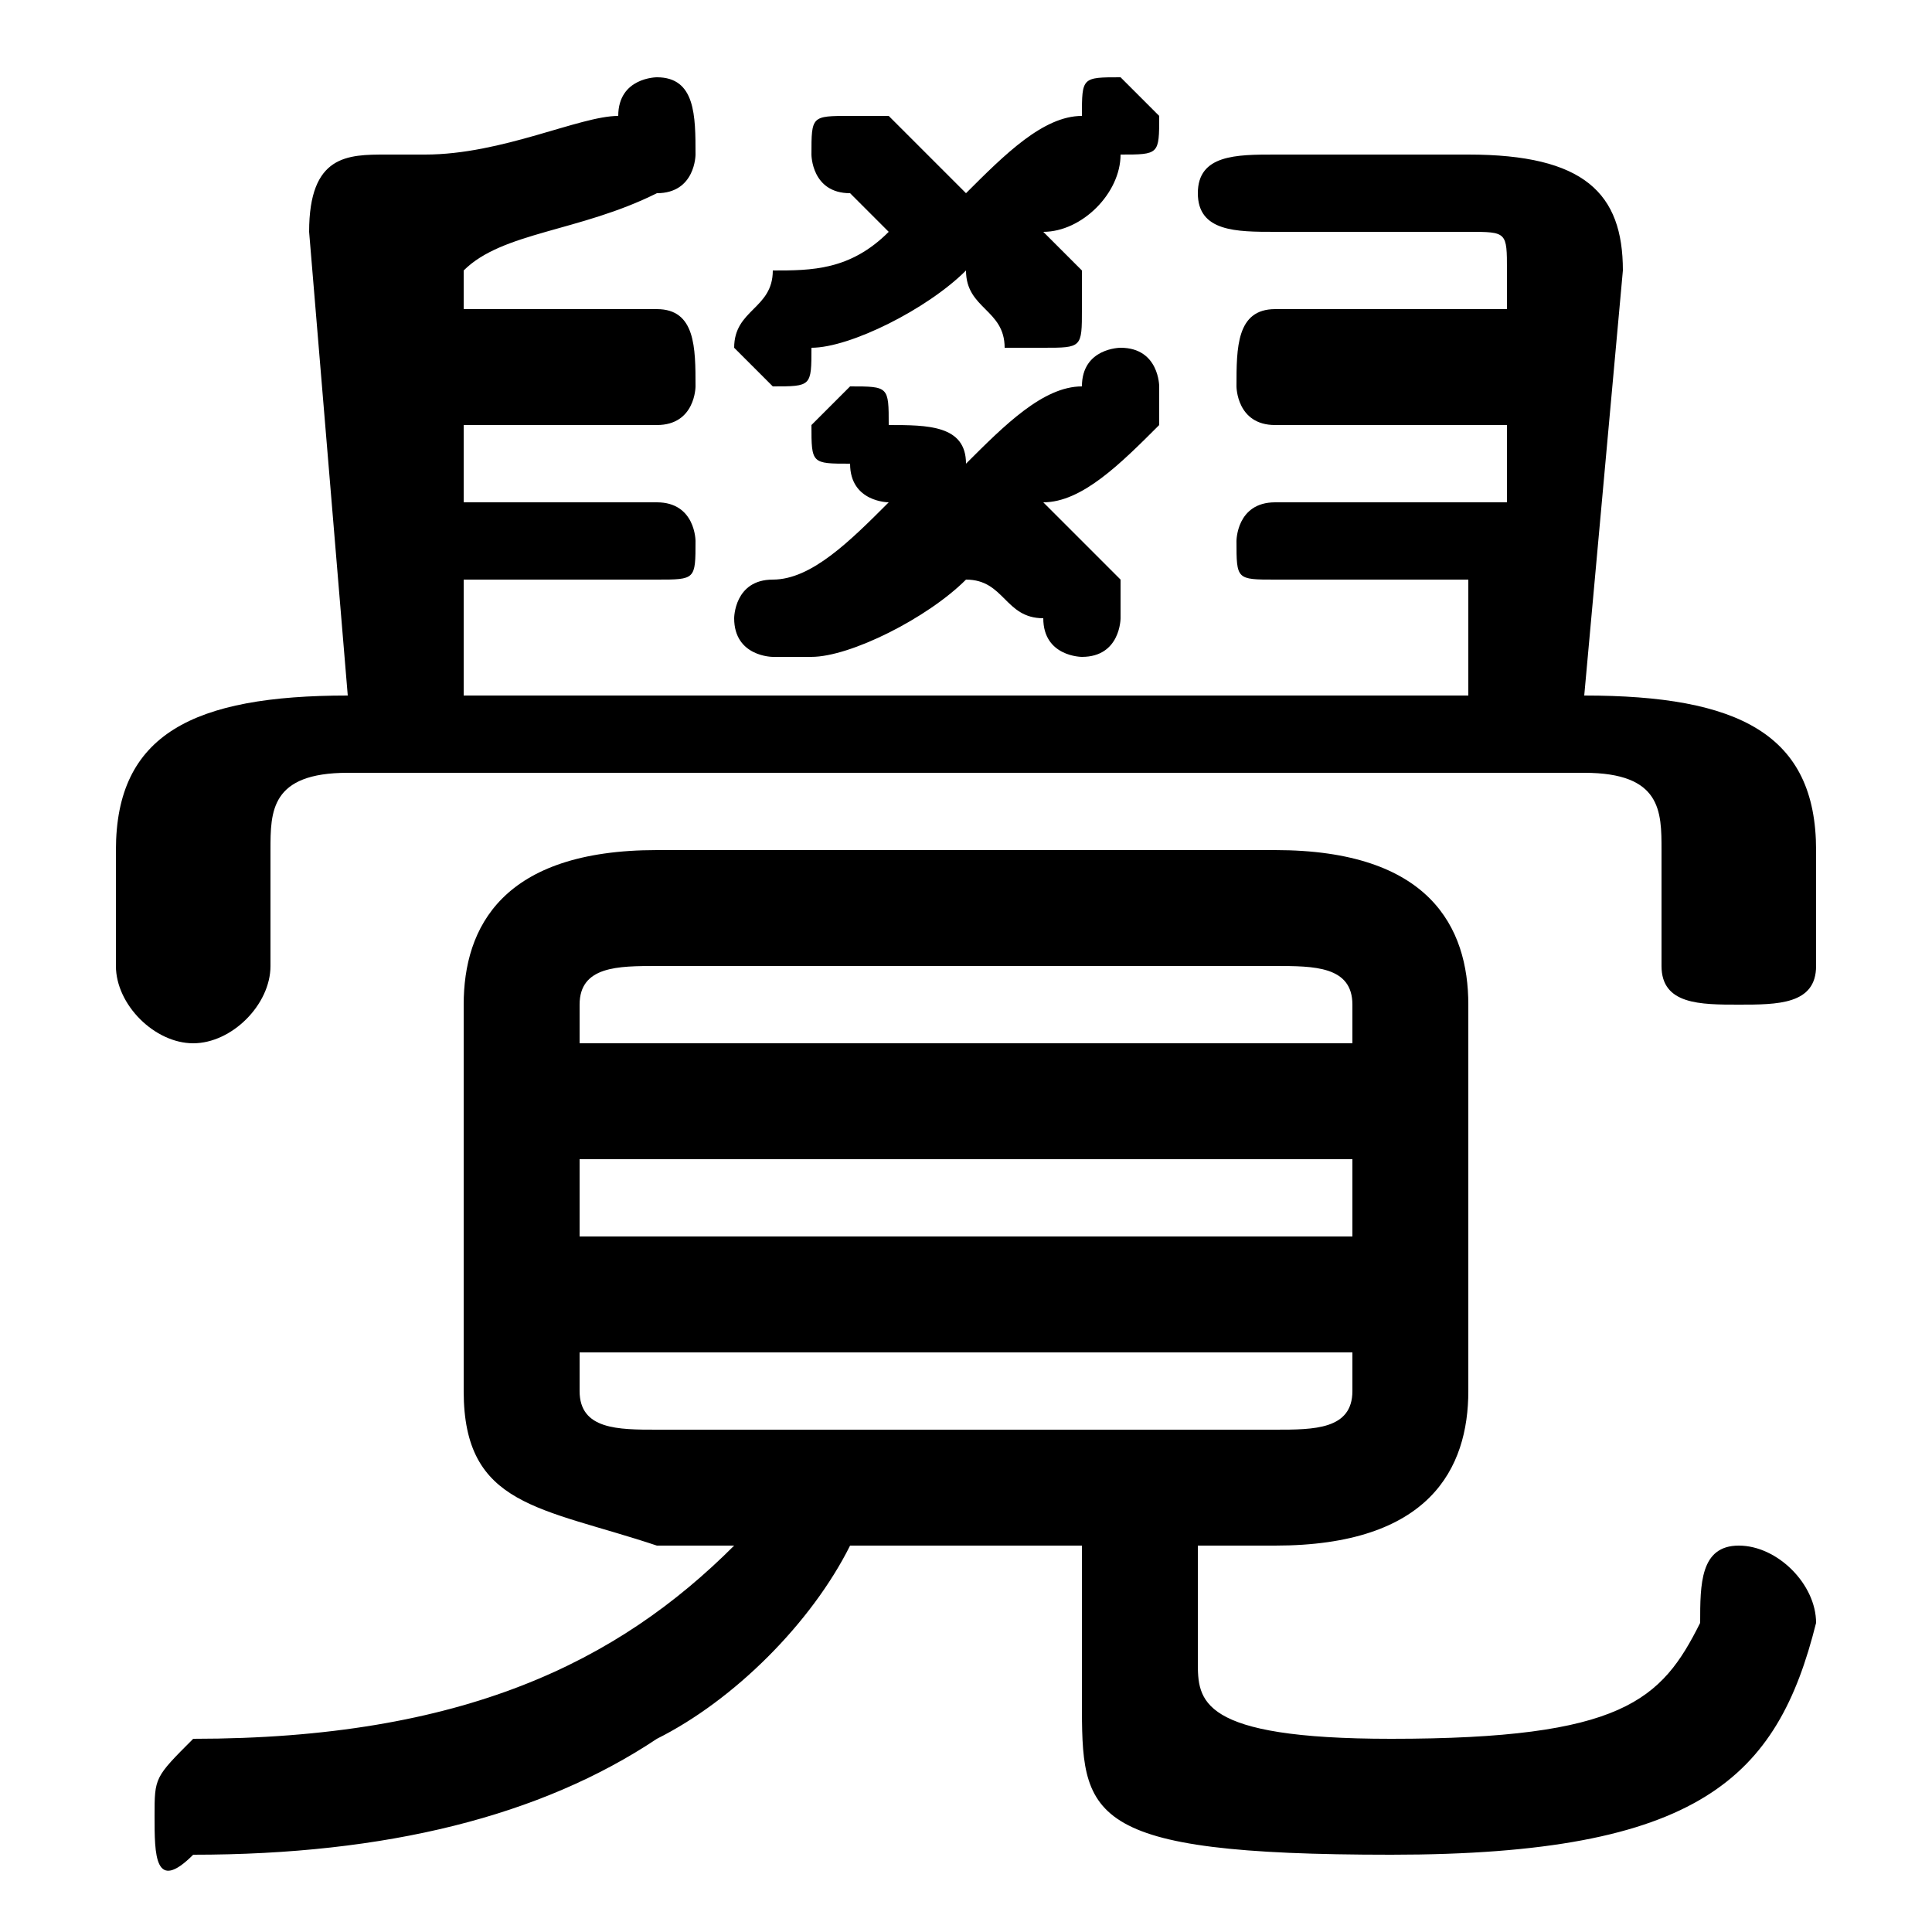 <svg xmlns="http://www.w3.org/2000/svg" viewBox="0 -44.0 50.0 50.0">
    <rect x="0" y="-44.0" width="50.0" height="50.0" fill="#808080" stroke="none"/>
    <g transform="scale(1, -1)">
        <!-- ボディの枠 -->
        <rect x="0" y="-6.0" width="50.0" height="50.0"
            stroke="white" fill="white"/>
        <!-- グリフ座標系の原点 -->
        <circle cx="0" cy="0" r="5" fill="white"/>
        <!-- グリフのアウトライン -->
        <g style="fill:black;stroke:#000000;stroke-width:0;stroke-linecap:round;stroke-linejoin:round;">
        <path d="M 19.0 4.0 C 16.0 1.0 12.0 -1.0 5.0 -1.0 C 4.0 -2.0 4.0 -2.0 4.0 -3.0 C 4.0 -4.0 4.0 -5.0 5.0 -4.0 C 10.0 -4.0 14.0 -3.0 17.0 -1.0 C 19.0 0.0 21.0 2.0 22.0 4.0 L 28.0 4.0 L 28.0 0.0 C 28.0 -3.0 28.0 -4.0 36.0 -4.0 C 44.0 -4.0 46.0 -2.0 47.0 2.0 C 47.0 3.0 46.0 4.0 45.0 4.0 C 44.0 4.0 44.0 3.0 44.0 2.0 C 43.0 -0.0 42.0 -1.0 36.0 -1.0 C 31.0 -1.0 31.0 -0.0 31.0 1.0 L 31.0 4.0 L 33.0 4.0 C 37.0 4.0 38.0 6.0 38.0 8.0 L 38.0 18.0 C 38.0 20.0 37.0 22.0 33.0 22.0 L 17.0 22.0 C 13.0 22.0 12.0 20.0 12.0 18.0 L 12.0 8.0 C 12.0 5.0 14.0 5.0 17.0 4.0 Z M 17.0 7.0 C 16.0 7.0 15.0 7.0 15.0 8.0 L 15.0 9.0 L 35.0 9.0 L 35.0 8.0 C 35.0 7.0 34.0 7.0 33.0 7.0 Z M 15.0 14.0 L 35.0 14.0 L 35.0 12.0 L 15.0 12.0 Z M 35.0 17.0 L 15.0 17.0 L 15.0 18.0 C 15.0 19.0 16.0 19.0 17.0 19.0 L 33.0 19.0 C 34.0 19.0 35.0 19.0 35.0 18.0 Z M 23.0 31.0 C 22.0 30.0 21.0 29.0 20.0 29.0 C 19.0 29.0 19.0 28.0 19.0 28.0 C 19.0 27.0 20.0 27.0 20.0 27.0 C 21.0 27.0 21.0 27.0 21.0 27.0 C 22.0 27.0 24.0 28.0 25.0 29.0 C 26.0 29.0 26.0 28.0 27.0 28.0 C 27.0 27.0 28.0 27.0 28.0 27.0 C 29.0 27.0 29.0 28.0 29.0 28.0 C 29.0 29.0 29.0 29.0 29.0 29.0 C 28.0 30.0 28.0 30.0 27.0 31.0 C 28.0 31.0 29.0 32.0 30.0 33.0 C 30.0 33.0 30.0 33.0 30.0 34.0 C 30.0 34.0 30.0 35.0 29.0 35.0 C 29.0 35.0 28.0 35.0 28.0 34.0 C 27.0 34.0 26.0 33.0 25.0 32.0 C 25.0 33.0 24.0 33.0 23.0 33.0 C 23.0 34.0 23.0 34.0 22.0 34.0 C 22.0 34.0 21.0 33.0 21.0 33.0 C 21.0 32.0 21.0 32.0 22.0 32.0 C 22.0 31.0 23.0 31.0 23.0 31.0 Z M 12.0 26.0 L 12.0 29.0 L 17.0 29.0 C 18.0 29.0 18.0 29.0 18.0 30.0 C 18.0 30.0 18.0 31.0 17.0 31.0 L 12.0 31.0 L 12.0 33.0 L 17.0 33.0 C 18.0 33.0 18.0 34.0 18.0 34.0 C 18.0 35.0 18.0 36.0 17.0 36.0 L 12.0 36.0 L 12.0 37.0 C 13.0 38.0 15.0 38.0 17.0 39.0 C 18.0 39.0 18.0 40.0 18.0 40.0 C 18.0 41.0 18.0 42.0 17.0 42.0 C 17.0 42.0 16.0 42.0 16.0 41.0 C 15.0 41.0 13.0 40.0 11.0 40.0 C 11.0 40.0 10.0 40.0 10.0 40.0 C 9.0 40.0 8.0 40.0 8.0 38.0 L 9.0 26.0 L 9.0 26.0 C 5.0 26.0 3.0 25.0 3.0 22.0 L 3.0 19.0 C 3.0 18.0 4.0 17.0 5.0 17.0 C 6.0 17.0 7.0 18.0 7.0 19.0 L 7.0 22.0 C 7.0 23.0 7.0 24.0 9.0 24.0 L 41.0 24.0 C 43.0 24.0 43.0 23.0 43.0 22.0 L 43.0 19.0 C 43.0 18.0 44.0 18.0 45.0 18.0 C 46.0 18.0 47.0 18.0 47.0 19.0 L 47.0 22.0 C 47.0 25.0 45.0 26.0 41.0 26.0 L 41.0 26.0 L 42.0 37.0 C 42.0 39.0 41.0 40.0 38.0 40.0 L 33.0 40.0 C 32.0 40.0 31.0 40.0 31.0 39.0 C 31.0 38.0 32.0 38.0 33.0 38.0 L 38.0 38.0 C 39.0 38.0 39.0 38.0 39.0 37.0 L 39.0 36.0 L 33.0 36.0 C 32.0 36.0 32.0 35.0 32.0 34.0 C 32.0 34.0 32.0 33.0 33.0 33.0 L 39.0 33.0 L 39.0 31.0 L 33.0 31.0 C 32.0 31.0 32.0 30.0 32.0 30.0 C 32.0 29.0 32.0 29.0 33.0 29.0 L 38.0 29.0 L 38.0 26.0 Z M 23.0 38.0 C 22.0 37.0 21.0 37.0 20.0 37.0 C 20.0 36.0 19.0 36.0 19.0 35.0 C 19.0 35.0 20.0 34.0 20.0 34.0 C 21.0 34.0 21.0 34.0 21.0 35.0 C 22.0 35.0 24.0 36.0 25.0 37.0 C 25.0 36.0 26.0 36.0 26.0 35.0 C 27.0 35.0 27.0 35.0 27.0 35.0 C 28.0 35.0 28.0 35.0 28.0 36.0 C 28.0 36.0 28.0 37.0 28.0 37.0 C 28.0 37.0 27.0 38.0 27.0 38.0 C 28.0 38.0 29.0 39.0 29.0 40.0 C 30.0 40.0 30.0 40.0 30.0 41.0 C 30.0 41.0 29.0 42.0 29.0 42.0 C 28.0 42.0 28.0 42.0 28.0 41.0 C 27.0 41.0 26.0 40.0 25.0 39.0 C 24.0 40.0 24.0 40.0 23.0 41.0 C 23.0 41.0 22.0 41.0 22.0 41.0 C 21.0 41.0 21.0 41.0 21.0 40.0 C 21.0 40.0 21.0 39.0 22.0 39.0 C 22.0 39.0 23.0 38.0 23.0 38.0 Z"/>
    </g>
    </g>
</svg>
